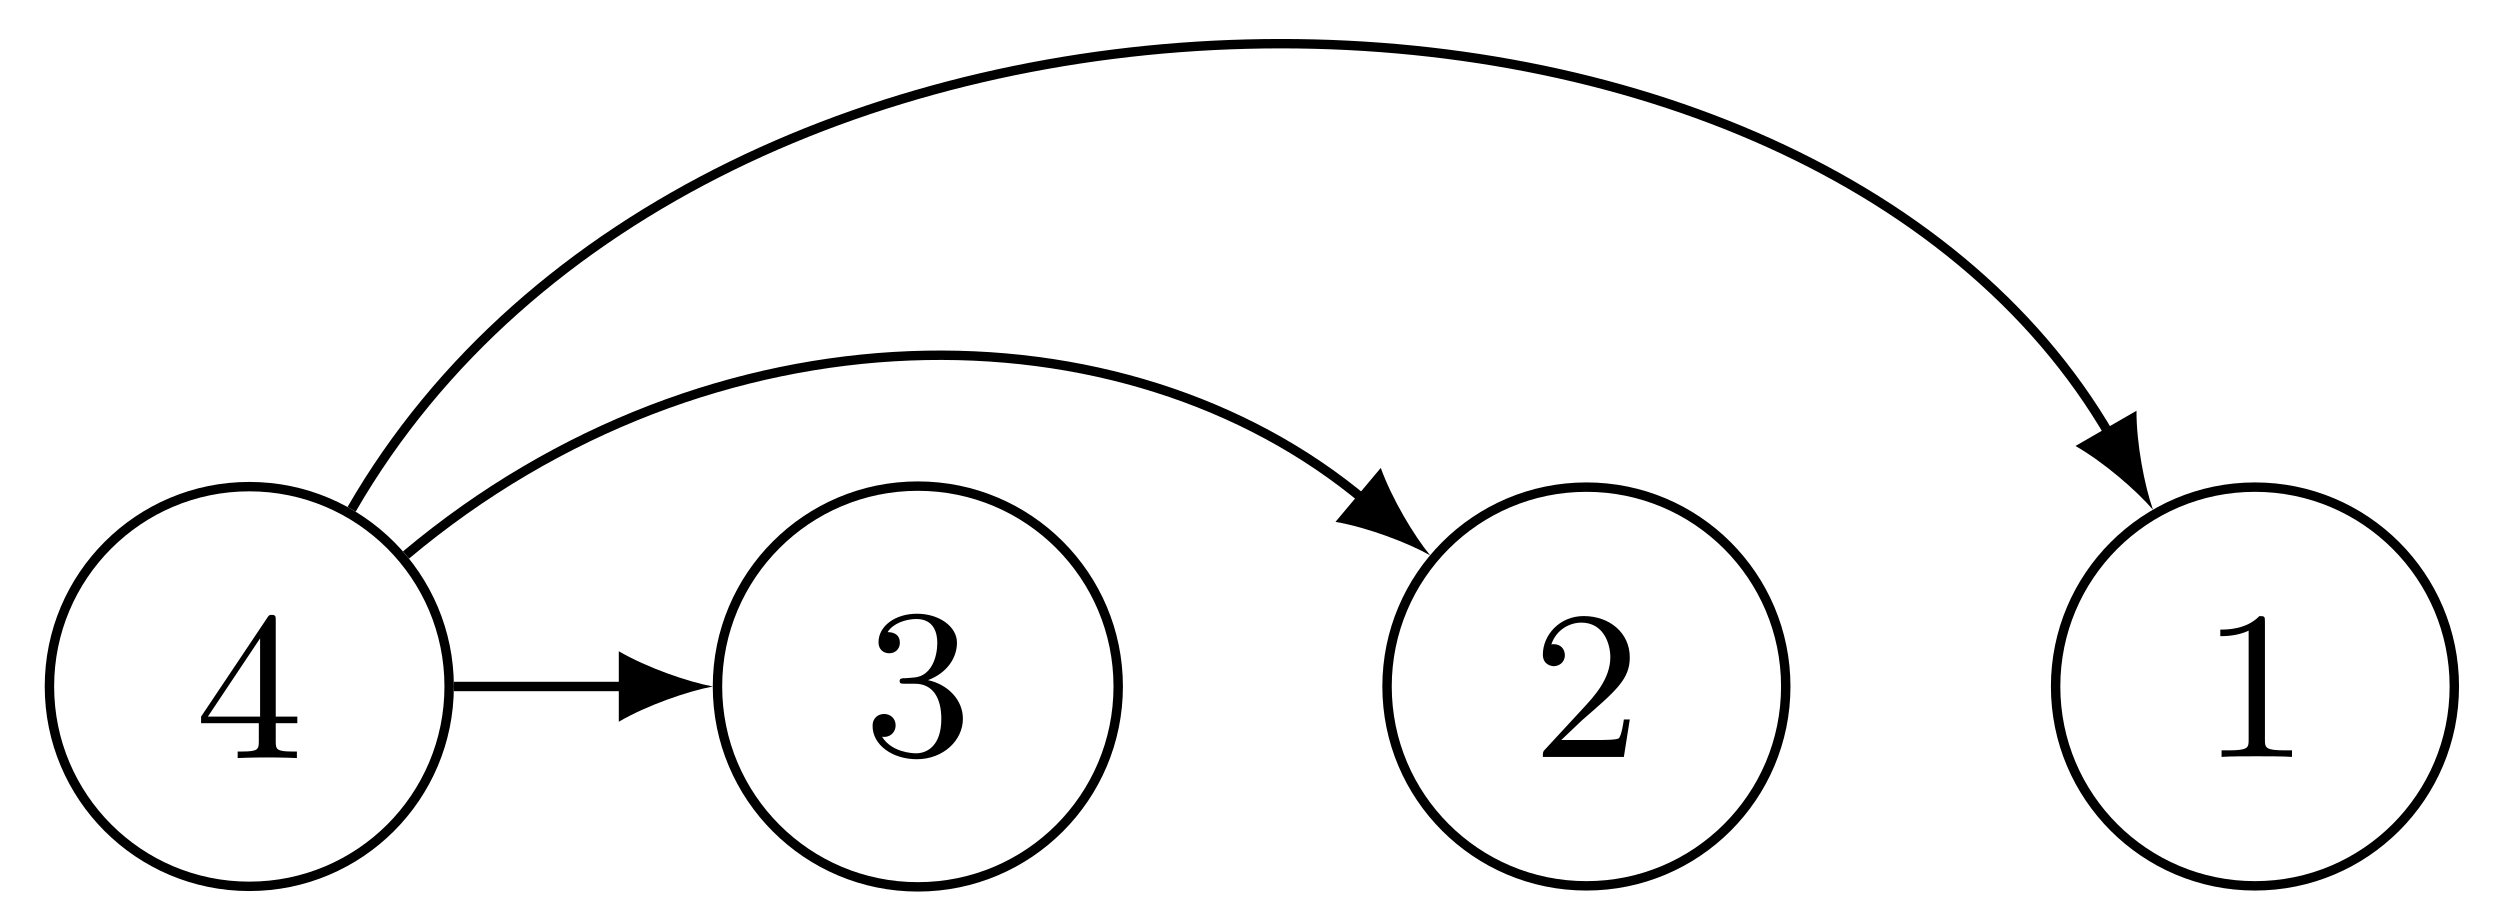 <svg xmlns="http://www.w3.org/2000/svg" xmlns:xlink="http://www.w3.org/1999/xlink" version="1.1" width="106" height="39" viewBox="0 0 106 39">
<defs>
<path id="font_1_57" d="M.484 .165V.196H.382V.65C.382 .67 .382 .677 .363 .677 .351 .677 .35 .676 .341 .662L.029 .196V.165H.302V.079C.302 .042 .299 .031 .224 .031H.202V0C.265 .003 .335 .003 .342 .003 .347 .003 .419 .003 .482 0V.031H.46C.385 .031 .382 .042 .382 .079V.165H.484M.308 .196H.061L.308 .566V.196Z"/>
<path id="font_1_106" d="M.47 .17C.47 .257 .401 .331 .305 .352 .398 .387 .442 .46 .442 .529 .442 .606 .357 .666 .253 .666 .149 .666 .071 .607 .071 .531 .071 .498 .093 .479 .122 .479 .151 .479 .172 .5 .172 .529 .172 .564 .148 .579 .114 .579 .14 .621 .201 .641 .25 .641 .333 .641 .349 .575 .349 .528 .349 .498 .343 .45 .318 .412 .287 .367 .252 .365 .223 .363 .198 .361 .196 .361 .188 .361 .179 .36 .171 .359 .171 .348 .171 .335 .179 .335 .196 .335H.243C.33 .335 .368 .265 .368 .169 .368 .041 .3 .006 .249 .006 .23 .006 .133 .011 .088 .084 .124 .079 .152 .104 .152 .138 .152 .171 .127 .192 .098 .192 .073 .192 .043 .177 .043 .135 .043 .046 .136-.022 .252-.022 .377-.022 .47 .067 .47 .169V.17Z"/>
<path id="font_1_107" d="M.462 .177H.434C.432 .164 .424 .105 .411 .089 .405 .08 .336 .08 .316 .08H.138L.237 .174C.401 .316 .462 .369 .462 .471 .462 .586 .367 .666 .244 .666 .129 .666 .051 .575 .051 .484 .051 .434 .094 .429 .103 .429 .125 .429 .155 .445 .155 .481 .155 .511 .134 .533 .103 .533 .098 .533 .095 .533 .091 .532 .115 .603 .179 .635 .233 .635 .335 .635 .37 .54 .37 .471 .37 .369 .293 .286 .245 .234L.062 .036C.051 .025 .051 .023 .051 0H.434L.462 .177Z"/>
<path id="font_1_82" d="M.432 0V.031H.4C.307 .031 .304 .043 .304 .08V.639C.304 .664 .303 .666 .278 .666 .216 .602 .124 .602 .093 .602V.571C.112 .571 .173 .571 .227 .597V.08C.227 .043 .224 .031 .131 .031H.099V0C.135 .003 .224 .003 .265 .003 .306 .003 .396 .003 .432 0Z"/>
</defs>
<path transform="matrix(1,0,0,-1,10.57,29.107)" stroke-width=".399" stroke-linecap="butt" stroke-miterlimit="10" stroke-linejoin="miter" fill="none" stroke="#000000" d="M0 0"/>
<path transform="matrix(1,0,0,-1,10.57,29.107)" stroke-width=".399" stroke-linecap="butt" stroke-miterlimit="10" stroke-linejoin="miter" fill="none" stroke="#000000" d="M8.474 0C8.474 4.68 4.68 8.474 0 8.474-4.68 8.474-8.474 4.68-8.474 0-8.474-4.68-4.68-8.474 0-8.474 4.68-8.474 8.474-4.68 8.474 0ZM0 0"/>
<use data-text="4" xlink:href="#font_1_57" transform="matrix(8.967,0,0,-8.967,8.266,32.142)"/>
<path transform="matrix(1,0,0,-1,10.57,29.107)" stroke-width=".399" stroke-linecap="butt" stroke-miterlimit="10" stroke-linejoin="miter" fill="none" stroke="#000000" d="M28.347 0"/>
<path transform="matrix(1,0,0,-1,10.57,29.107)" stroke-width=".399" stroke-linecap="butt" stroke-miterlimit="10" stroke-linejoin="miter" fill="none" stroke="#000000" d="M36.842 0C36.842 4.692 33.039 8.496 28.347 8.496 23.655 8.496 19.851 4.692 19.851 0 19.851-4.692 23.655-8.496 28.347-8.496 33.039-8.496 36.842-4.692 36.842 0ZM28.347 0"/>
<use data-text="3" xlink:href="#font_1_106" transform="matrix(8.967,0,0,-8.967,36.612,31.994)"/>
<path transform="matrix(1,0,0,-1,10.57,29.107)" stroke-width=".399" stroke-linecap="butt" stroke-miterlimit="10" stroke-linejoin="miter" fill="none" stroke="#000000" d="M56.694 0"/>
<path transform="matrix(1,0,0,-1,10.57,29.107)" stroke-width=".399" stroke-linecap="butt" stroke-miterlimit="10" stroke-linejoin="miter" fill="none" stroke="#000000" d="M65.146 0C65.146 4.668 61.362 8.453 56.694 8.453 52.025 8.453 48.241 4.668 48.241 0 48.241-4.668 52.025-8.453 56.694-8.453 61.362-8.453 65.146-4.668 65.146 0ZM56.694 0"/>
<use data-text="2" xlink:href="#font_1_107" transform="matrix(8.967,0,0,-8.967,64.96,32.093)"/>
<path transform="matrix(1,0,0,-1,10.57,29.107)" stroke-width=".399" stroke-linecap="butt" stroke-miterlimit="10" stroke-linejoin="miter" fill="none" stroke="#000000" d="M85.04 0"/>
<path transform="matrix(1,0,0,-1,10.57,29.107)" stroke-width=".399" stroke-linecap="butt" stroke-miterlimit="10" stroke-linejoin="miter" fill="none" stroke="#000000" d="M93.493 0C93.493 4.668 89.709 8.453 85.04 8.453 80.372 8.453 76.588 4.668 76.588 0 76.588-4.668 80.372-8.453 85.04-8.453 89.709-8.453 93.493-4.668 93.493 0ZM85.04 0"/>
<use data-text="1" xlink:href="#font_1_82" transform="matrix(8.967,0,0,-8.967,93.307,32.093)"/>
<path transform="matrix(1,0,0,-1,10.57,29.107)" stroke-width=".399" stroke-linecap="butt" stroke-miterlimit="10" stroke-linejoin="miter" fill="none" stroke="#000000" d="M8.673 0H16.065"/>
<path transform="matrix(1,0,0,-1,26.636,29.107)" d="M3.587 0C2.524 .199 .797 .797-.399 1.494V-1.494C.797-.797 2.524-.199 3.587 0"/>
<path transform="matrix(1,0,0,-1,10.57,29.107)" stroke-width=".399" stroke-linecap="butt" stroke-miterlimit="10" stroke-linejoin="miter" fill="none" stroke="#000000" d="M6.644 5.575C19.616 16.46 37.095 16.446 47.319 7.867"/>
<path transform="matrix(.766,.643,.643,-.766,57.89,21.24)" d="M3.587 0C2.524 .199 .797 .797-.399 1.494V-1.494C.797-.797 2.524-.199 3.587 0"/>
<path transform="matrix(1,0,0,-1,10.57,29.107)" stroke-width=".399" stroke-linecap="butt" stroke-miterlimit="10" stroke-linejoin="miter" fill="none" stroke="#000000" d="M4.337 7.511C19.229 33.306 65.822 33.288 78.921 10.599"/>
<path transform="matrix(.5,.866,.866,-.5,89.493,18.508)" d="M3.587 0C2.524 .199 .797 .797-.399 1.494V-1.494C.797-.797 2.524-.199 3.587 0"/>
</svg>
